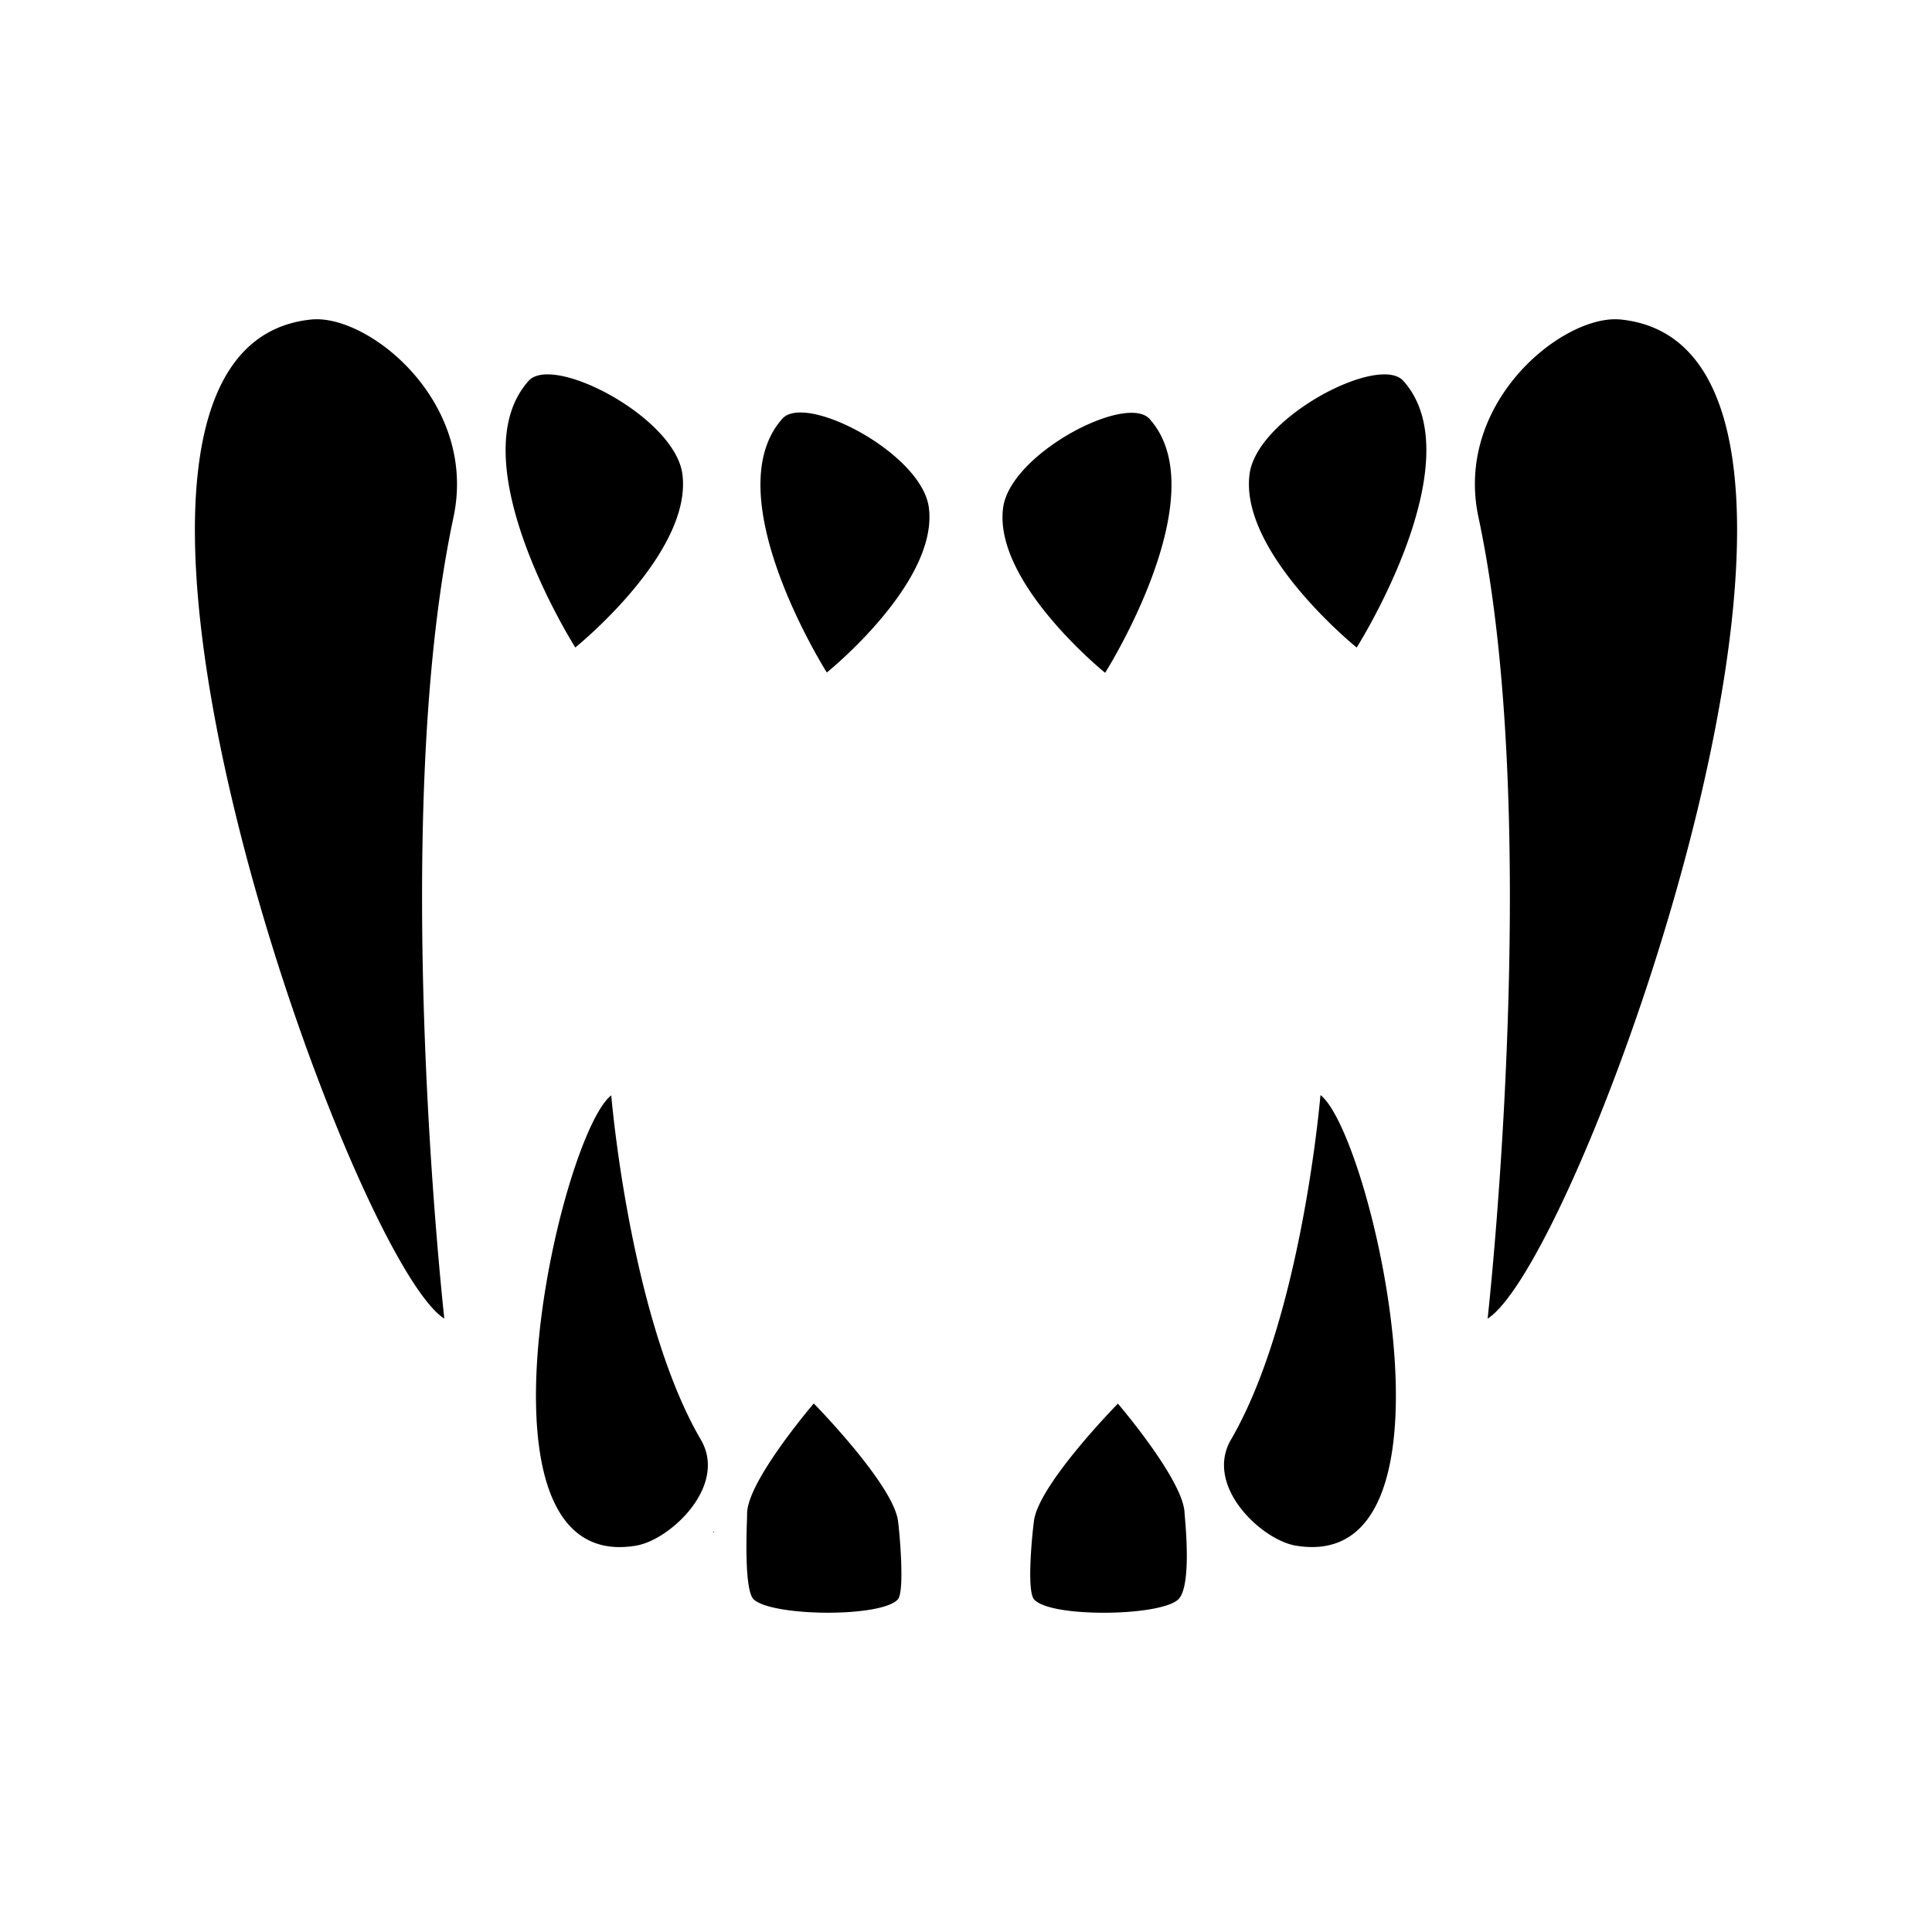 <svg xmlns="http://www.w3.org/2000/svg" width="100%" height="100%" viewBox="0 0 588.8 588.8"><path d="M207.97 144.52c-1.882-14.48-28.184-30.424-41.092-30.424-2.54 0-4.56 0.612-5.773 1.974-21.81 24.385 14.225 81.262 14.225 81.262s35.746-28.785 32.64-52.812z m128.832 60.524s34.315-54.186 13.544-77.36c-1.155-1.292-3.083-1.88-5.496-1.88-12.308 0-37.352 15.183-39.142 28.98-2.967 22.78 31.094 50.26 31.094 50.26z m-53.724-50.352c-1.79-13.798-26.845-28.98-39.14-28.98-2.414 0-4.343 0.588-5.497 1.88-20.782 23.22 13.544 77.36 13.544 77.36s34.06-27.387 31.094-50.26zM96.528 97.296a16.546 16.546 0 0 0-1.664 0.08c-87.75 8.937 11.373 286.056 40.55 304.484 0 0-16.984-151.636 2.795-244.236 7.238-34.107-24.006-60.328-41.683-60.328z m397.394 0.08a16.465 16.465 0 0 0-1.663-0.08c-17.678 0-48.968 26.198-41.682 60.328 19.778 92.6 2.794 244.236 2.794 244.236 29.223-18.416 128.312-295.535 40.55-304.483z m-72.013 16.72c-12.92 0-39.258 15.945-41.094 30.424-3.106 23.97 32.652 52.823 32.652 52.823s36.024-56.888 14.225-81.26c-1.224-1.375-3.244-1.987-5.784-1.987z m-148.3 348.98c-2.032-11.37-25.598-35.353-25.598-35.353s-20.54 23.97-20.32 33.727c0 2.147-1.155 23.092 2.03 26 2.876 2.645 12.84 4.043 22.62 4.043 9.468 0 18.75-1.305 21.268-4.042 2.31-2.47 0.335-22.733 0-24.373z m-60.04-24.35c-12.065-20.69-19.155-51.01-23.092-73.733-3.094-17.966-4.19-31.174-4.19-31.174-15.127 11.81-44.292 137.675 2.54 137.675a30.02 30.02 0 0 0 4.952-0.428c4.62-0.762 10.46-4.295 15.01-9.236 5.935-6.43 9.456-15.17 4.78-23.103z m188.85-104.93s-1.006 12.03-3.777 28.738c-3.81 22.965-10.98 54.74-23.485 76.204-3.764 6.466-2.136 13.417 1.744 19.236 4.618 6.86 12.308 12.135 18.035 13.082a30.124 30.124 0 0 0 4.953 0.427c46.912-0.046 17.677-125.91 2.563-137.734z m-41.406 127.7c0.22-9.757-20.32-33.726-20.32-33.726s-23.532 23.935-25.518 35.307c-0.254 1.444-2.563 21.592 0 24.386 2.564 2.794 11.812 4.04 21.268 4.04 9.78 0 19.744-1.396 22.62-4.04 4.387-4.088 1.962-25.286 1.985-26.002z m-143.726 5.496l0.243 0.115v-0.44z" /></svg>